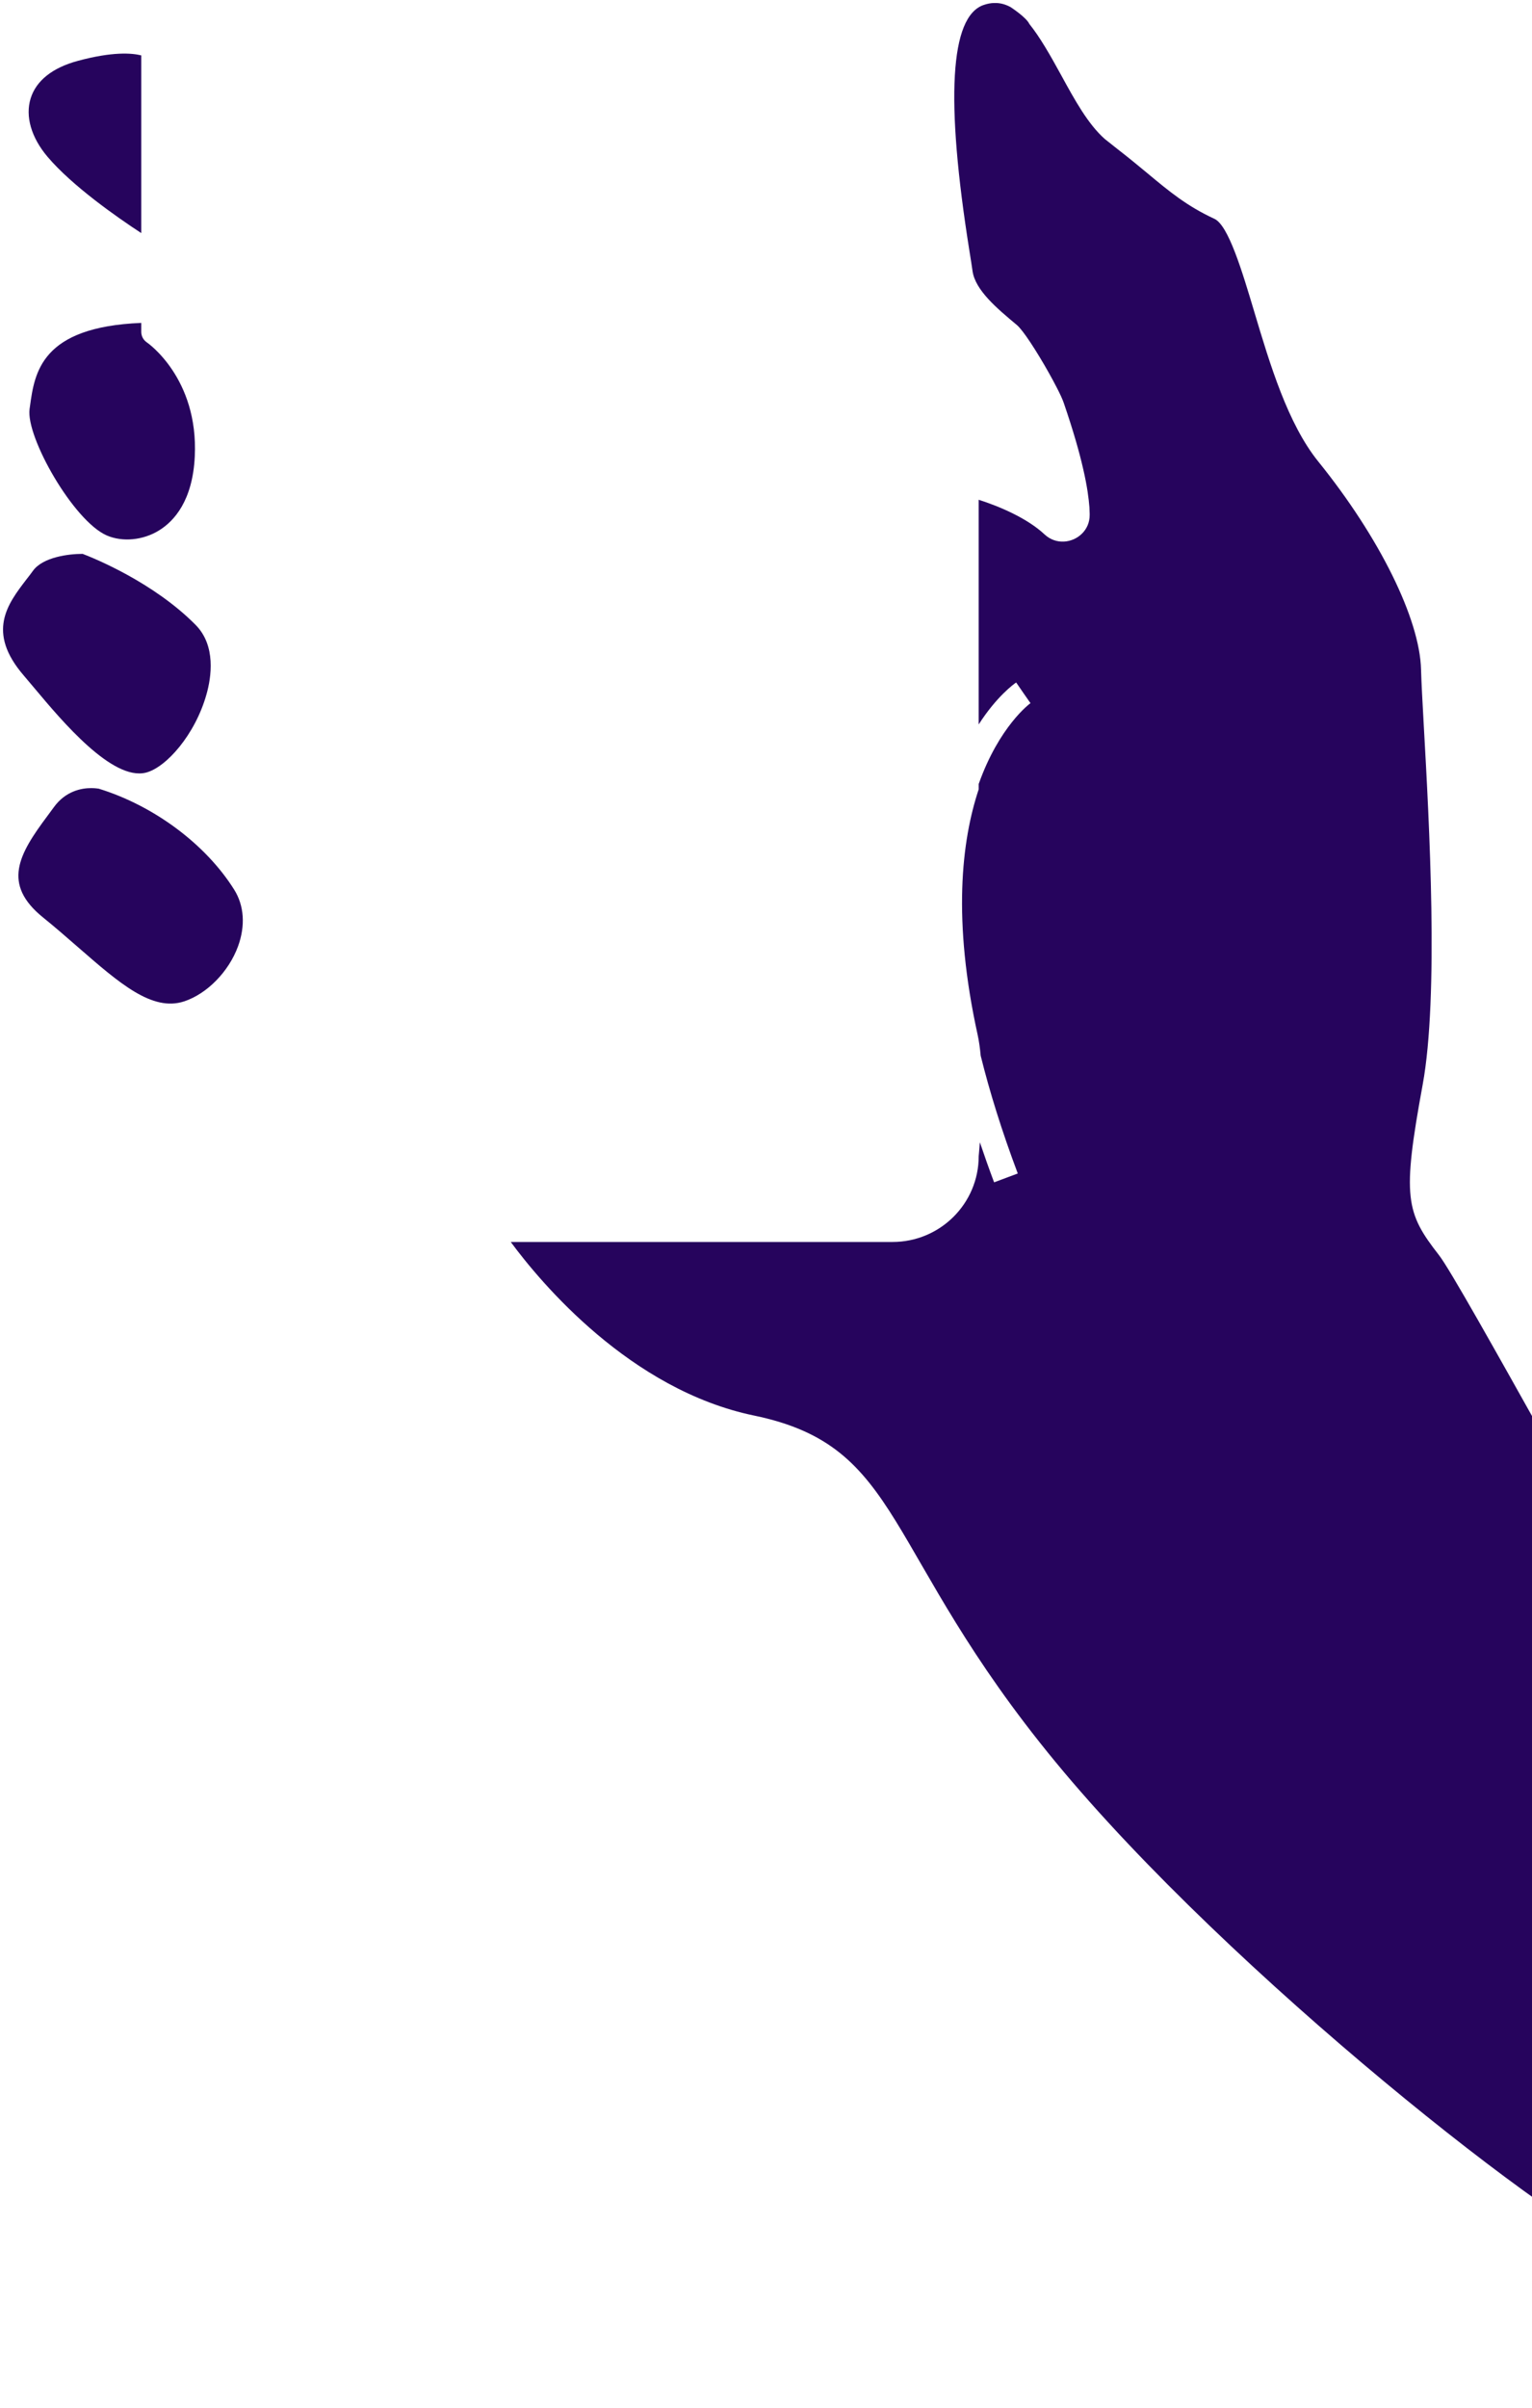 <svg width="354" height="556" viewBox="0 0 354 556" fill="none" xmlns="http://www.w3.org/2000/svg">
<path d="M17.949 14.066C12.123 15.638 8.354 18.633 7.087 22.709C5.791 26.846 7.221 31.767 10.991 36.215C16.683 42.916 26.934 50.091 32.641 53.827V12.792C30.45 12.243 25.995 11.887 17.949 14.066V14.066ZM33.922 79.059C33.117 78.511 32.641 77.606 32.641 76.643V74.567C9.456 75.501 7.996 86.056 6.923 93.825L6.834 94.447C5.94 100.896 16.981 120.317 24.684 123.653C28.334 125.224 33.088 124.764 36.783 122.467C40.255 120.317 44.516 115.603 45.008 105.418C45.887 87.287 34.041 79.133 33.922 79.059V79.059ZM45.201 144.304C35.427 134.43 21.659 128.886 19.111 127.907H18.918C16.057 127.907 9.933 128.589 7.609 131.821C7.177 132.429 6.685 133.066 6.148 133.748C1.768 139.456 -3.224 145.92 5.523 156.03C6.297 156.935 7.162 157.957 8.1 159.084C14.343 166.526 25.965 180.373 33.728 178.416C38.362 177.245 45.097 169.684 47.719 160.315C48.822 156.401 49.955 149.107 45.201 144.304V144.304ZM54.112 205.442C47.556 194.975 35.576 186.051 22.807 182.122C22.583 182.092 21.957 181.989 21.078 181.989C18.888 181.989 15.163 182.626 12.421 186.436C11.959 187.074 11.453 187.741 10.946 188.438C4.331 197.288 0.397 204.152 9.963 211.876C12.779 214.144 15.431 216.472 18.009 218.71C27.59 227.057 35.144 233.654 42.519 231.252C47.839 229.503 52.86 224.388 55.006 218.517C56.734 213.759 56.421 209.118 54.112 205.442Z" fill="#26045D"/>
<path d="M391.657 393.393L432.378 555.691C432.378 555.691 444.64 546.236 379.109 522.691C361.018 516.191 284.131 455.691 243.864 406.839C203.597 357.987 208.938 334.063 174.251 326.888C145.613 320.958 124.962 296.201 118.019 286.802H206.227C217.238 286.802 226.148 277.936 226.148 266.981C226.148 266.981 226.267 265.765 226.416 263.778C227.429 266.773 228.517 269.857 229.709 273.029L235.177 270.983C231.467 261.125 228.666 252.081 226.61 243.794C226.446 242.045 226.222 240.414 225.91 238.991C220.084 212.499 222.155 194.279 226.148 182.271V181.04C230.901 167.668 237.949 162.494 238.113 162.376L236.459 160.004L234.805 157.602C234.298 157.943 230.32 160.789 226.148 167.283V115.41C230.841 116.908 237.293 119.606 241.376 123.416C244.013 125.877 247.827 125.417 250.033 123.208C251.105 122.141 251.806 120.658 251.791 118.894C251.791 118.82 251.791 118.731 251.791 118.642C251.776 118.197 251.761 117.693 251.731 117.13C251.582 115.173 251.24 112.401 250.301 108.339C249.437 104.529 248.036 99.548 245.801 93.039C245.518 92.209 244.937 90.949 244.177 89.481C242.046 85.316 238.515 79.4 236.28 76.51C236.28 76.51 236.27 76.505 236.25 76.495C235.744 75.828 235.297 75.324 234.954 75.042C230.439 71.276 225.314 67.007 224.718 62.544C224.569 61.477 224.33 59.935 224.017 58.008C218.415 22.962 219.517 3.838 227.28 1.154C228.145 0.858 228.964 0.695 229.769 0.695C231.08 0.65 232.317 0.991 233.494 1.629C233.494 1.629 237.144 3.986 237.859 5.543C240.228 8.478 242.568 12.54 245.205 17.358C248.379 23.169 251.418 28.669 255.263 32.079L258.049 34.288C260.731 36.364 263.025 38.261 265.067 39.951C270.207 44.236 274.275 47.601 280.622 50.536C283.856 52.034 287.029 62.648 289.831 72.018C293.451 84.13 297.564 97.843 304.611 106.575C318.766 124.083 328.079 142.955 328.362 154.637C328.437 157.469 328.69 162.109 329.018 167.994C330.239 189.683 332.489 230.066 328.735 250.495C323.952 276.528 324.831 280.012 332.504 289.841C334.963 292.969 345.825 312.389 357.343 332.952C368.398 352.728 391.672 393.393 391.672 393.393H391.657Z" fill="#26045D"/>
</svg>
